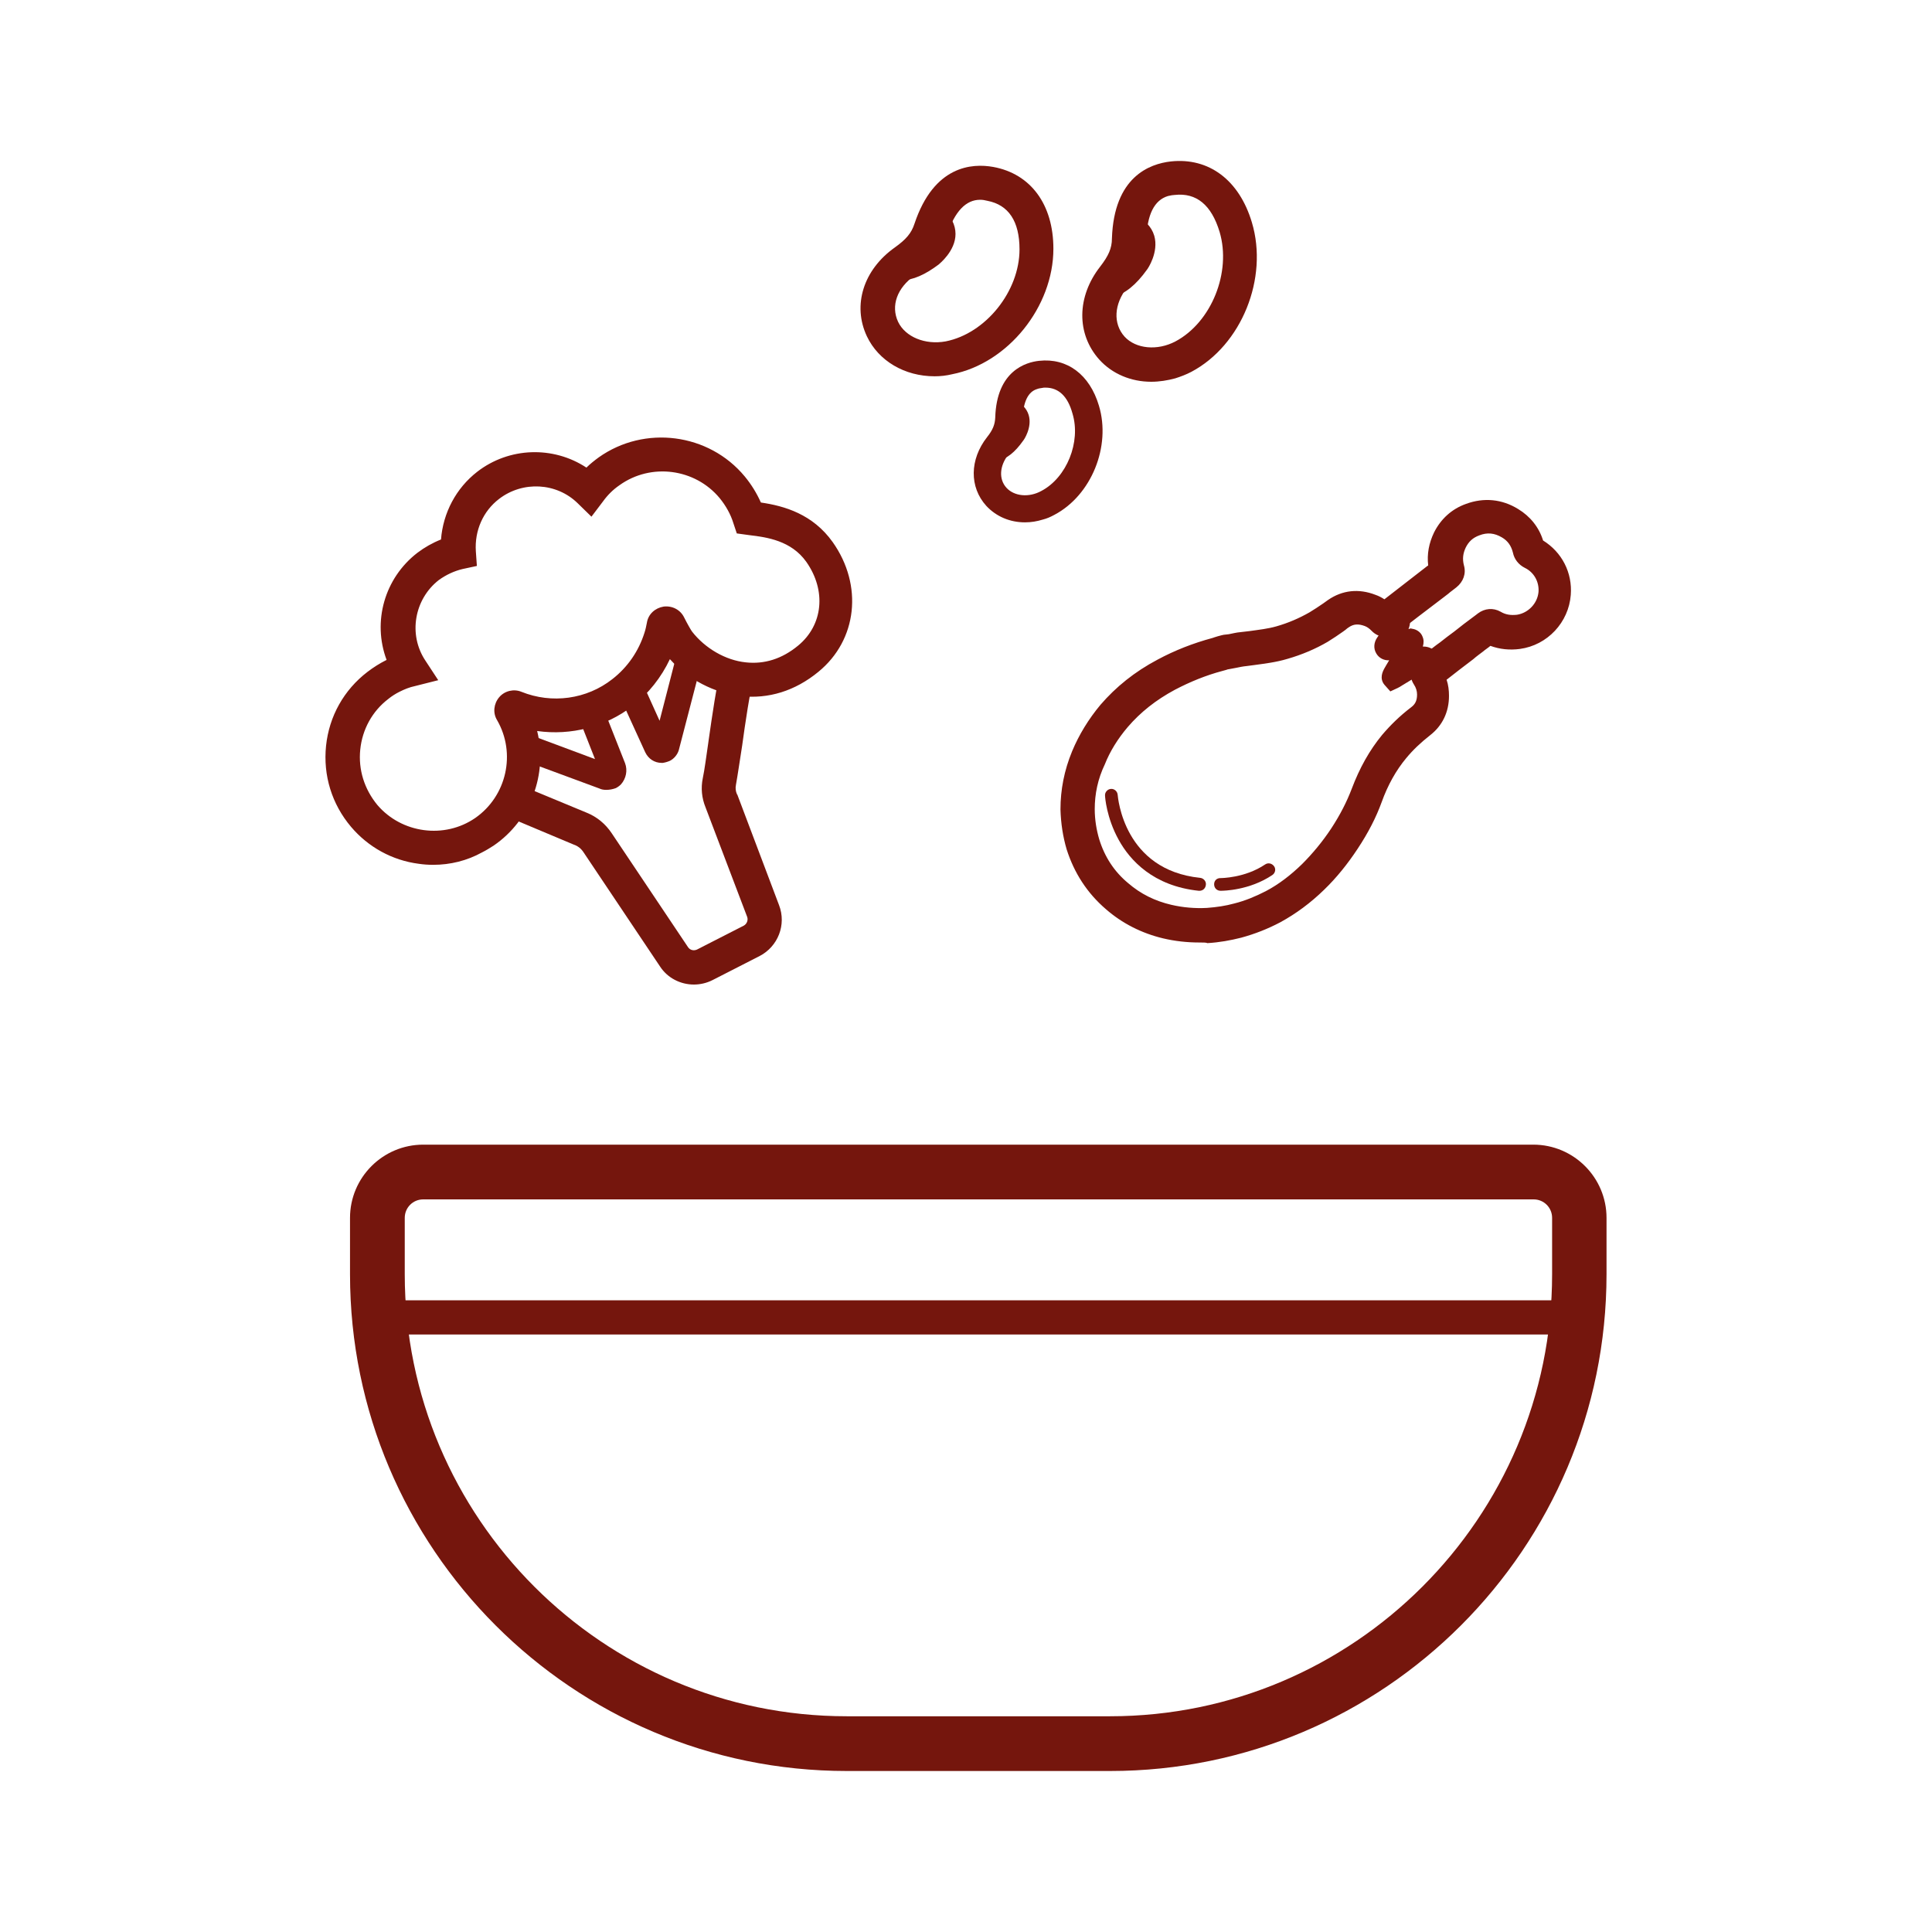 <?xml version="1.0" encoding="utf-8"?>
<!-- Generator: Adobe Illustrator 26.3.1, SVG Export Plug-In . SVG Version: 6.00 Build 0)  -->
<svg version="1.1" id="Capa_1" xmlns="http://www.w3.org/2000/svg" xmlns:xlink="http://www.w3.org/1999/xlink" x="0px" y="0px"
	 viewBox="0 0 300 300" style="enable-background:new 0 0 300 300;" xml:space="preserve">
<style type="text/css">
	.st0{fill:#75160D;}
</style>
<g>
	<g>
		<g>
			<g>
				<path class="st0" d="M172.38,275h-40.9c-42.55,0-77.13-34.58-77.13-77.13v-8.76c0-6.27,5.1-11.37,11.37-11.37h172.37
					c6.27,0,11.37,5.1,11.37,11.37v8.76C249.46,240.42,214.88,275,172.38,275z M65.72,186.24c-1.59,0-2.87,1.27-2.87,2.87v8.76
					c0,37.82,30.76,68.63,68.63,68.63h40.9c37.82,0,68.63-30.81,68.63-68.63v-8.76c0-1.59-1.27-2.87-2.87-2.87H65.72z"/>
			</g>
		</g>
		<g>
			<g>
				<rect x="59.82" y="201.91" class="st0" width="183.42" height="5.31"/>
			</g>
		</g>
	</g>
	<g>
		<g>
			<g>
				<g>
					<path class="st0" d="M74.54,131.68c-2.87,1.49-6.11,2.02-9.4,1.65c-3.93-0.53-7.49-2.44-10.04-5.47
						c-2.82-3.35-4.14-7.6-3.72-11.95c0.48-4.36,2.6-8.23,6.11-10.94c1.12-0.85,2.28-1.54,3.51-2.07
						c-2.44-5.68-0.8-12.54,4.25-16.41c1.22-0.96,2.55-1.65,3.93-2.12c0.16-4.09,2.07-7.91,5.37-10.46
						c4.89-3.77,11.69-3.77,16.57-0.21c0.69-0.74,1.49-1.38,2.28-1.97c6.8-4.83,16.25-3.56,21.57,2.82
						c1.06,1.27,1.91,2.71,2.55,4.25c3.19,0.42,7.86,1.38,11.1,5.9c4.52,6.37,3.61,14.4-2.07,19.07c-3.4,2.82-7.38,4.04-11.47,3.61
						c-4.3-0.48-8.55-2.87-11.31-6.43c-1.22,3.19-3.29,6-6.06,8.13c-4.41,3.4-10.09,4.62-15.46,3.51
						c2.18,6.59-0.16,14.08-6.06,18.17C75.71,131.05,75.12,131.42,74.54,131.68z M61.68,106.72c-0.64,0.32-1.27,0.74-1.86,1.17
						c-2.66,2.07-4.36,5.05-4.67,8.39c-0.37,3.35,0.64,6.59,2.82,9.19c3.98,4.73,11.16,5.68,16.25,2.12
						c5.26-3.61,6.85-10.73,3.61-16.25c-0.48-0.85-0.42-1.91,0.21-2.66c0.64-0.74,1.7-1.01,2.55-0.64
						c4.99,2.02,10.68,1.22,14.93-2.07c2.55-1.97,4.36-4.62,5.26-7.65c0.16-0.53,0.32-1.06,0.37-1.65c0.16-0.96,0.96-1.7,1.91-1.81
						c0.96-0.16,1.91,0.37,2.34,1.22c0.48,1.01,1.12,2.07,1.27,2.28c2.18,2.76,5.58,4.73,8.87,5.15c3.08,0.37,6-0.58,8.71-2.76
						c4.25-3.51,4.83-9.3,1.43-14.08l0,0c-2.55-3.61-6.48-4.14-9.35-4.52l-1.43-0.21l-0.37-1.12c-0.48-1.49-1.27-2.87-2.28-4.14
						c-4.09-4.94-11.37-5.9-16.63-2.18c-1.06,0.74-1.97,1.65-2.76,2.66l-1.27,1.7L90.1,77.4c-3.61-3.51-9.3-3.82-13.23-0.74
						c-2.71,2.07-4.14,5.37-3.93,8.82l0.11,1.59l-1.54,0.37c-1.43,0.32-2.76,0.96-3.98,1.86c-4.14,3.19-5.15,9.14-2.28,13.55
						l1.38,2.12l-2.5,0.64C63.28,105.97,62.48,106.29,61.68,106.72z"/>
				</g>
				<g>
					<path class="st0" d="M67.26,134.29c-0.74,0-1.49-0.05-2.23-0.16c-4.14-0.53-7.86-2.6-10.52-5.74
						c-2.97-3.51-4.36-7.97-3.88-12.59c0.48-4.57,2.76-8.66,6.43-11.47c0.9-0.69,1.91-1.33,2.97-1.86
						c-2.23-5.95-0.32-12.7,4.78-16.63c1.12-0.85,2.34-1.54,3.67-2.07c0.32-4.14,2.34-7.97,5.63-10.52
						c4.94-3.82,11.79-4.04,16.95-0.64c0.58-0.58,1.27-1.12,1.91-1.59c7.12-5.05,17.1-3.77,22.68,2.97c1.01,1.22,1.86,2.6,2.5,4.04
						c3.67,0.53,8.07,1.81,11.16,6.16c4.73,6.69,3.82,15.19-2.23,20.13c-3.61,2.97-7.76,4.25-12.06,3.77
						c-4.09-0.48-8.13-2.55-11-5.74c-1.33,2.82-3.29,5.31-5.79,7.28c-4.2,3.24-9.56,4.62-14.82,3.88
						c1.65,6.69-1.01,13.86-6.75,17.79c-0.58,0.37-1.17,0.74-1.81,1.06C72.52,133.65,69.92,134.29,67.26,134.29z M83.04,71.82
						c-2.82,0-5.63,0.9-7.97,2.71c-3.08,2.39-4.94,6-5.05,9.88v0.53l-0.53,0.16c-1.33,0.48-2.6,1.12-3.72,2.02
						c-4.73,3.67-6.37,9.99-3.98,15.46l0.32,0.74l-0.74,0.32c-1.17,0.53-2.34,1.17-3.35,1.97c-3.29,2.55-5.37,6.21-5.79,10.36
						c-0.42,4.14,0.8,8.18,3.51,11.37c2.39,2.87,5.79,4.67,9.51,5.15c3.08,0.42,6.16-0.11,8.92-1.54l0,0
						c0.58-0.32,1.12-0.64,1.65-0.96c5.52-3.82,7.86-10.89,5.74-17.26l-0.42-1.33l1.38,0.27c5.21,1.12,10.62-0.11,14.82-3.35
						c2.6-2.02,4.62-4.73,5.79-7.81l0.48-1.33l0.85,1.12c2.66,3.4,6.69,5.68,10.78,6.16c3.88,0.42,7.6-0.74,10.84-3.4
						c5.37-4.41,6.16-12,1.91-18.01c-2.87-4.04-6.91-5.1-10.52-5.58l-0.48-0.05l-0.16-0.42c-0.58-1.43-1.38-2.82-2.39-4.04
						c-5.05-6.11-14.08-7.28-20.5-2.71c-0.8,0.53-1.54,1.17-2.18,1.86l-0.48,0.48l-0.58-0.42C88.45,72.67,85.75,71.82,83.04,71.82z
						 M67.31,130.52c-3.72,0-7.44-1.59-9.93-4.57c-2.34-2.76-3.4-6.21-3.03-9.77c0.37-3.56,2.12-6.75,4.99-8.92
						c0.64-0.48,1.33-0.9,2.02-1.27l0,0c0.85-0.42,1.75-0.8,2.66-1.01l1.38-0.37l-0.8-1.22c-3.08-4.73-1.97-11.16,2.5-14.61
						c1.27-1.01,2.71-1.65,4.3-2.02l0.9-0.21l-0.05-0.9c-0.27-3.72,1.33-7.22,4.25-9.51c4.3-3.29,10.41-2.97,14.29,0.8l0.85,0.85
						l0.69-0.96c0.8-1.06,1.81-2.02,2.92-2.82c5.58-3.93,13.33-2.92,17.69,2.34c1.12,1.33,1.91,2.82,2.44,4.41l0.21,0.64l0.96,0.11
						c2.87,0.37,7.17,0.96,9.93,4.83c3.67,5.15,3.03,11.42-1.54,15.14c-2.87,2.34-5.95,3.35-9.3,2.97c-3.51-0.42-7.12-2.5-9.46-5.42
						l-0.05-0.05c-0.16-0.27-0.8-1.38-1.33-2.39c-0.27-0.58-0.9-0.9-1.54-0.8c-0.64,0.11-1.12,0.58-1.22,1.17
						c-0.11,0.64-0.27,1.17-0.42,1.7c-0.96,3.19-2.87,6-5.52,8.02c-4.46,3.45-10.46,4.25-15.72,2.18c-0.58-0.21-1.27-0.05-1.65,0.42
						c-0.42,0.48-0.48,1.17-0.16,1.7c3.45,5.84,1.75,13.44-3.88,17.26C72.41,129.83,69.86,130.52,67.31,130.52z M62.05,107.41
						L62.05,107.41c-0.64,0.32-1.22,0.69-1.75,1.12c-2.5,1.91-4.04,4.73-4.36,7.86c-0.32,3.13,0.64,6.16,2.66,8.61
						c3.77,4.41,10.41,5.31,15.19,2.02c4.89-3.4,6.37-10.04,3.4-15.19c-0.69-1.12-0.53-2.55,0.32-3.56
						c0.85-1.01,2.28-1.33,3.45-0.85c4.73,1.91,10.15,1.17,14.13-1.97c2.39-1.86,4.09-4.36,4.99-7.22c0.16-0.48,0.27-1.01,0.37-1.54
						c0.21-1.33,1.27-2.28,2.6-2.5c1.33-0.16,2.6,0.48,3.19,1.7c0.48,0.96,1.06,1.97,1.22,2.18c2.02,2.6,5.21,4.46,8.34,4.78
						c2.87,0.32,5.63-0.53,8.13-2.6c3.88-3.19,4.41-8.55,1.27-13.01c-2.34-3.29-6.11-3.82-8.82-4.14l-1.97-0.27l-0.53-1.59
						c-0.42-1.38-1.17-2.71-2.12-3.88c-3.82-4.62-10.68-5.52-15.56-2.02c-1.01,0.69-1.86,1.54-2.55,2.5l-1.81,2.39l-2.12-2.07
						c-3.29-3.24-8.55-3.51-12.22-0.69c-2.5,1.91-3.82,4.94-3.61,8.13l0.16,2.28l-2.23,0.48c-1.33,0.32-2.55,0.9-3.67,1.7
						c-3.82,2.97-4.78,8.45-2.12,12.48l2.02,3.08l-3.56,0.9C63.54,106.72,62.8,107.04,62.05,107.41z"/>
				</g>
			</g>
		</g>
		<g>
			<g>
				<g>
					<path class="st0" d="M117.51,147.73l-7.28,3.72c-2.5,1.27-5.58,0.48-7.17-1.86L91.22,131.9c-0.48-0.69-1.12-1.22-1.86-1.54
						l-10.52-4.41l1.43-3.4l10.52,4.41c1.43,0.58,2.66,1.59,3.51,2.87l11.85,17.69c0.53,0.8,1.54,1.06,2.39,0.64l7.28-3.72
						c0.85-0.42,1.22-1.43,0.9-2.34l-6.48-17.1c-0.53-1.27-0.69-2.71-0.42-4.09s0.58-3.56,0.9-5.84c0.58-4.04,1.22-8.55,1.97-11.31
						l3.56,0.9c-0.69,2.6-1.33,7.01-1.91,10.94c-0.37,2.44-0.69,4.62-0.96,6.06c-0.11,0.64-0.05,1.33,0.21,1.97l0.05,0.05l6.48,17.1
						C121.18,143.48,120.01,146.45,117.51,147.73z"/>
				</g>
				<g>
					<path class="st0" d="M107.74,152.88c-2.07,0-4.09-1.01-5.26-2.82l-11.85-17.69c-0.37-0.58-0.9-1.01-1.54-1.22l-11.26-4.73
						l2.02-4.89l11.26,4.67c1.59,0.64,2.92,1.75,3.88,3.19l11.85,17.69c0.32,0.48,0.9,0.58,1.38,0.37l7.28-3.72
						c0.48-0.27,0.69-0.85,0.53-1.33l-6.48-17.05c-0.58-1.43-0.74-2.97-0.42-4.52c0.27-1.27,0.53-3.29,0.85-5.47l0.05-0.37
						c0.58-4.04,1.22-8.55,1.97-11.42l0.21-0.8l5.1,1.33l-0.21,0.8c-0.69,2.66-1.38,7.38-1.86,10.89c-0.37,2.34-0.69,4.57-0.96,6.06
						c-0.11,0.53-0.05,1.01,0.16,1.49l0.05,0.05l6.48,17.16c1.17,3.03-0.16,6.43-3.03,7.91l-7.28,3.72
						C109.7,152.67,108.69,152.88,107.74,152.88z M79.9,125.58l9.77,4.09c0.9,0.37,1.7,1.01,2.23,1.81l11.85,17.69
						c1.33,2.02,3.98,2.71,6.11,1.59l7.28-3.72c2.18-1.12,3.13-3.67,2.28-5.9l-6.48-17.16c-0.32-0.74-0.42-1.59-0.27-2.44
						c0.27-1.43,0.58-3.67,0.96-6c0.48-3.19,1.06-7.44,1.7-10.25l-2.02-0.53c-0.64,2.82-1.27,7.01-1.75,10.46l-0.05,0.37
						c-0.32,2.18-0.64,4.2-0.85,5.52c-0.27,1.22-0.11,2.44,0.37,3.61l6.48,17.1c0.48,1.27-0.05,2.71-1.27,3.29l-7.22,3.72
						c-1.22,0.64-2.71,0.27-3.45-0.9l-11.85-17.69c-0.8-1.17-1.86-2.07-3.19-2.6l-9.77-4.09L79.9,125.58z"/>
				</g>
			</g>
		</g>
		<g>
			<g>
				<g>
					<path class="st0" d="M95.47,122.12c-0.69,0.37-1.54,0.42-2.34,0.16l-12.59-4.67l1.27-3.45l10.89,4.04l-2.87-7.28l3.45-1.38
						l3.56,8.98c0.42,1.06,0.16,2.23-0.64,3.08C96,121.8,95.73,121.96,95.47,122.12z"/>
				</g>
				<g>
					<path class="st0" d="M94.14,122.65c-0.37,0-0.74-0.05-1.06-0.21l-12.8-4.73l1.43-3.82l10.68,3.98l-2.76-7.01l3.82-1.49
						l3.61,9.14c0.42,1.12,0.16,2.39-0.64,3.29c-0.21,0.21-0.48,0.42-0.8,0.58l0,0C95.15,122.55,94.67,122.65,94.14,122.65z
						 M80.81,117.45l12.43,4.62c0.69,0.27,1.49,0.21,2.18-0.11l0,0c0.27-0.16,0.48-0.32,0.69-0.48c0.74-0.74,0.96-1.86,0.58-2.87
						l-3.45-8.76l-3.08,1.22l2.97,7.49l-11.1-4.14L80.81,117.45z"/>
				</g>
			</g>
		</g>
		<g>
			<g>
				<g>
					<path class="st0" d="M103.97,117.93c-0.32,0.16-0.69,0.27-1.06,0.27c-1.12,0.05-2.07-0.53-2.55-1.54l-4.2-9.14l3.35-1.54
						l2.92,6.43l2.92-11.26l3.56,0.96l-3.72,14.29C105.03,117.08,104.55,117.66,103.97,117.93z"/>
				</g>
				<g>
					<path class="st0" d="M102.74,118.46c-1.12,0-2.07-0.64-2.55-1.65l-4.25-9.3l3.72-1.7l2.76,6.11l2.82-10.94l3.93,1.01
						l-3.77,14.5c-0.21,0.69-0.74,1.33-1.38,1.65c-0.37,0.16-0.74,0.27-1.12,0.32C102.85,118.46,102.8,118.46,102.74,118.46z
						 M96.42,107.67l4.09,8.92c0.42,0.9,1.33,1.49,2.34,1.43c0.32,0,0.69-0.11,0.96-0.27l0,0c0.58-0.27,1.01-0.8,1.17-1.43
						l3.67-14.13l-3.19-0.85l-3.03,11.63l-3.08-6.75L96.42,107.67z"/>
				</g>
			</g>
		</g>
	</g>
	<g>
		<g>
			<g>
				<g>
					<g>
						<path class="st0" d="M186.19,145.55c-1.81,0-3.61-0.21-5.42-0.64c-3.24-0.8-6.11-2.23-8.55-4.3c-2.76-2.39-4.78-5.42-5.9-8.92
							c-0.58-1.86-0.9-3.88-0.9-6l0,0c0-2.92,0.58-5.84,1.75-8.71c1.01-2.5,2.44-4.83,4.3-7.01c2.28-2.71,5.1-4.94,8.61-6.8
							c2.6-1.38,5.42-2.5,8.34-3.29c0.11-0.05,0.27-0.05,0.37-0.11c0.32-0.11,0.64-0.21,1.01-0.27c0.32-0.05,0.64-0.11,1.01-0.21
							c0.58-0.11,1.22-0.27,1.86-0.32c0.42-0.05,0.85-0.11,1.27-0.16c1.54-0.21,3.03-0.37,4.46-0.8c1.91-0.58,3.67-1.33,5.31-2.23
							c0.74-0.42,1.43-0.9,2.18-1.43c0.27-0.16,0.53-0.37,0.74-0.53c2.02-1.38,4.3-1.65,6.64-0.74c0.64,0.21,1.17,0.53,1.7,0.96
							c1.43-1.12,2.87-2.18,4.3-3.29l1.97-1.49c0.21-0.16,0.48-0.37,0.69-0.53c0.21-0.16,0.48-0.37,0.69-0.53
							c-0.32-1.75-0.05-3.45,0.74-5.1c0.96-1.97,2.5-3.35,4.57-4.09c2.55-0.96,5.1-0.69,7.38,0.69c1.81,1.12,3.08,2.71,3.61,4.73
							c2.82,1.59,4.41,4.62,4.2,7.86c-0.32,3.88-3.35,7.12-7.22,7.65c-1.59,0.21-3.13,0-4.57-0.64c-0.53,0.42-1.01,0.8-1.54,1.17
							c-0.48,0.37-1.01,0.74-1.49,1.17c-0.74,0.58-1.49,1.17-2.23,1.7c-0.69,0.53-1.33,1.06-2.02,1.59
							c-0.11,0.11-0.21,0.16-0.32,0.27c0.37,0.9,0.53,1.81,0.53,2.76c0,2.23-0.9,4.14-2.6,5.47c-1.54,1.17-2.76,2.39-3.82,3.67
							c-1.65,2.02-2.97,4.3-3.98,7.12c-0.85,2.28-2.02,4.62-3.67,7.06c-1.49,2.28-3.24,4.41-5.1,6.27
							c-2.02,1.97-4.25,3.67-6.64,4.94c-1.86,1.01-3.82,1.75-5.84,2.34c-1.59,0.42-3.35,0.69-5.1,0.8
							C187.15,145.55,186.67,145.55,186.19,145.55z M169.2,125.63c0,1.75,0.27,3.4,0.74,4.89c0.9,2.92,2.44,5.26,4.73,7.22
							c1.97,1.7,4.36,2.87,7.01,3.56c1.91,0.42,3.82,0.64,5.74,0.48c1.54-0.11,3.03-0.32,4.36-0.69c1.75-0.48,3.45-1.17,5.05-2.02
							c2.07-1.12,4.04-2.55,5.79-4.3c1.7-1.65,3.24-3.56,4.62-5.68c1.43-2.23,2.55-4.3,3.29-6.32c1.17-3.19,2.71-5.84,4.62-8.18
							c1.22-1.49,2.66-2.82,4.36-4.2c0.85-0.64,1.22-1.49,1.22-2.6c0-0.69-0.21-1.38-0.64-2.02c-0.69-1.01-0.48-2.23,0.53-2.92
							c0.42-0.32,0.85-0.64,1.27-0.96c0.69-0.53,1.33-1.06,2.02-1.54c0.74-0.58,1.49-1.17,2.23-1.7c0.48-0.37,1.01-0.74,1.49-1.17
							c0.74-0.58,1.43-1.12,2.18-1.7c0.8-0.64,1.75-0.69,2.6-0.21c0.96,0.53,1.97,0.74,3.08,0.58c2.12-0.32,3.88-2.12,4.04-4.3
							c0.16-1.86-0.85-3.61-2.55-4.46c-0.74-0.37-1.27-1.01-1.43-1.86c-0.32-1.27-0.96-2.18-2.07-2.82
							c-1.38-0.85-2.76-0.96-4.2-0.42c-1.17,0.42-2.02,1.17-2.55,2.28c-0.53,1.06-0.64,2.12-0.32,3.35c0.27,1.01-0.05,1.91-0.9,2.55
							c-0.42,0.32-0.9,0.69-1.33,1.01c-0.21,0.16-0.48,0.37-0.69,0.53l-1.97,1.49c-1.75,1.38-3.51,2.71-5.26,4.09
							c-0.9,0.69-2.12,0.58-2.87-0.27c-0.37-0.42-0.85-0.74-1.38-0.96c-1.22-0.48-2.23-0.37-3.24,0.32
							c-0.27,0.16-0.48,0.37-0.74,0.53c-0.8,0.53-1.59,1.12-2.44,1.65c-1.86,1.06-3.93,1.97-6.11,2.6c-1.7,0.48-3.4,0.69-4.99,0.9
							c-0.42,0.05-0.85,0.11-1.22,0.16c-0.53,0.05-1.06,0.16-1.65,0.32c-0.37,0.05-0.69,0.16-1.06,0.21
							c-0.11,0.05-0.32,0.11-0.53,0.16c-0.16,0.05-0.37,0.11-0.53,0.16c-2.66,0.69-5.21,1.7-7.54,2.97
							c-3.08,1.65-5.58,3.61-7.54,5.95c-1.59,1.86-2.82,3.88-3.67,6C169.67,120.74,169.14,123.24,169.2,125.63z"/>
					</g>
					<g>
						<path class="st0" d="M186.19,146.35c-1.86,0-3.77-0.21-5.58-0.64c-3.35-0.8-6.37-2.34-8.87-4.52c-2.92-2.5-4.94-5.63-6.11-9.3
							c-0.58-1.97-0.9-4.04-0.96-6.21c0-3.03,0.58-6.06,1.81-9.03c1.06-2.55,2.55-4.99,4.41-7.22c2.39-2.76,5.26-5.1,8.87-7.01
							c2.66-1.43,5.52-2.55,8.5-3.35c0.11-0.05,0.21-0.05,0.32-0.11c0.32-0.11,0.69-0.21,1.12-0.32c0.21-0.05,0.48-0.11,0.69-0.11
							l0.42-0.05c0.58-0.11,1.17-0.27,1.81-0.32l1.38-0.16c1.49-0.21,2.92-0.37,4.2-0.74c1.86-0.53,3.56-1.27,5.15-2.18
							c0.69-0.42,1.43-0.9,2.12-1.38l0.74-0.53c2.23-1.54,4.78-1.81,7.38-0.8c0.48,0.16,0.96,0.42,1.38,0.69l6.64-5.15
							c0.05-0.05,0.11-0.05,0.16-0.11c-0.21-1.75,0.11-3.45,0.9-5.1c1.06-2.12,2.76-3.67,4.99-4.46c2.76-1.01,5.58-0.74,8.07,0.8
							c1.86,1.12,3.24,2.82,3.88,4.89c2.92,1.81,4.57,4.99,4.3,8.45c-0.32,4.25-3.61,7.81-7.91,8.39c-1.59,0.21-3.13,0.05-4.57-0.48
							c-0.37,0.32-0.8,0.58-1.17,0.9c-0.48,0.37-1.01,0.74-1.49,1.17c-0.74,0.58-1.49,1.12-2.23,1.7l-1.91,1.49
							c0.27,0.8,0.37,1.65,0.37,2.5c0,2.5-1.01,4.62-2.92,6.11c-1.49,1.17-2.66,2.28-3.72,3.56c-1.59,1.91-2.87,4.2-3.82,6.85
							c-0.85,2.34-2.07,4.73-3.72,7.22c-1.54,2.34-3.29,4.52-5.21,6.37c-2.07,2.02-4.36,3.72-6.8,5.05
							c-1.91,1.01-3.93,1.81-6.06,2.39c-1.65,0.42-3.4,0.74-5.26,0.85C187.31,146.35,186.83,146.35,186.19,146.35z M210.58,93.28
							c-1.22,0-2.39,0.37-3.45,1.12l-0.74,0.53c-0.74,0.53-1.43,1.01-2.23,1.49c-1.65,0.96-3.51,1.75-5.47,2.34
							c-1.43,0.42-2.92,0.64-4.46,0.8l-1.38,0.16c-0.58,0.11-1.17,0.21-1.75,0.32l-0.42,0.11c-0.21,0.05-0.48,0.11-0.69,0.16
							c-0.32,0.05-0.64,0.16-0.9,0.21c-0.11,0.05-0.27,0.11-0.42,0.11c-2.82,0.74-5.58,1.86-8.13,3.24
							c-3.4,1.86-6.16,3.98-8.39,6.64c-1.81,2.12-3.19,4.41-4.14,6.8c-1.12,2.76-1.7,5.58-1.7,8.39c0,2.02,0.32,3.98,0.85,5.74
							c1.06,3.4,2.97,6.27,5.63,8.55c2.34,2.02,5.1,3.4,8.23,4.14c1.7,0.42,3.45,0.64,5.21,0.64c0.58,0,0.96,0,1.33-0.05
							c1.75-0.11,3.4-0.37,4.99-0.8c2.02-0.53,3.93-1.27,5.68-2.23c2.34-1.27,4.46-2.87,6.43-4.78c1.86-1.81,3.51-3.88,4.99-6.16
							c1.59-2.39,2.71-4.62,3.56-6.91c1.06-2.87,2.39-5.26,4.14-7.33c1.12-1.33,2.39-2.55,3.93-3.77c1.49-1.17,2.28-2.87,2.34-4.89
							c0-0.85-0.16-1.7-0.48-2.44l-0.27-0.58l2.82-2.18c0.74-0.58,1.49-1.17,2.23-1.7c0.48-0.37,1.01-0.74,1.49-1.17
							c0.53-0.37,1.01-0.8,1.54-1.17l0.37-0.27l0.42,0.21c1.27,0.58,2.66,0.74,4.14,0.58c3.51-0.48,6.27-3.4,6.53-6.91
							c0.21-2.92-1.22-5.63-3.77-7.12l-0.27-0.16l-0.11-0.32c-0.53-1.81-1.65-3.29-3.29-4.3c-2.12-1.27-4.41-1.49-6.69-0.64
							c-1.86,0.69-3.24,1.91-4.14,3.72c-0.74,1.43-0.96,2.97-0.69,4.57l0.11,0.48l-0.37,0.32c-0.16,0.11-0.32,0.27-0.48,0.37
							l-7.6,5.84l-0.48-0.37c-0.48-0.32-0.96-0.64-1.54-0.85C212.22,93.44,211.37,93.28,210.58,93.28z M186.19,142.68
							c-1.59,0-3.13-0.21-4.73-0.58c-2.82-0.69-5.26-1.91-7.38-3.72c-2.39-2.07-4.04-4.57-4.99-7.6c-0.48-1.59-0.74-3.35-0.74-5.15
							l0,0c0-2.55,0.53-5.1,1.54-7.6c0.9-2.18,2.18-4.3,3.82-6.21c2.07-2.44,4.62-4.46,7.81-6.16c2.39-1.27,4.99-2.34,7.7-3.03
							c0.16-0.05,0.32-0.11,0.48-0.16c0.27-0.05,0.48-0.16,0.64-0.16c0.37-0.05,0.69-0.16,1.06-0.21c0.58-0.11,1.17-0.21,1.7-0.32
							c0.42-0.05,0.85-0.11,1.22-0.16c1.59-0.21,3.24-0.42,4.89-0.9c2.12-0.64,4.09-1.49,5.95-2.5c0.8-0.48,1.54-1.01,2.28-1.49
							l0.37-0.27c0.16-0.11,0.32-0.27,0.53-0.37c1.22-0.85,2.5-0.96,3.98-0.42c0.64,0.27,1.22,0.64,1.7,1.17
							c0.48,0.53,1.22,0.58,1.81,0.16c1.06-0.85,2.18-1.7,3.29-2.5l3.98-3.03c0.21-0.16,0.48-0.37,0.69-0.53l0.32-0.27
							c0.32-0.27,0.64-0.53,1.01-0.74c0.58-0.42,0.8-1.01,0.58-1.7c-0.37-1.38-0.27-2.66,0.37-3.93c0.64-1.27,1.65-2.18,3.03-2.66
							c1.7-0.64,3.35-0.48,4.89,0.48c1.27,0.74,2.07,1.86,2.39,3.35c0.16,0.58,0.48,1.01,1.06,1.33c1.97,1.01,3.13,3.03,2.97,5.26
							c-0.21,2.5-2.23,4.67-4.73,4.99c-1.33,0.16-2.5-0.05-3.56-0.69c-0.58-0.32-1.22-0.27-1.75,0.16l-0.27,0.21
							c-0.64,0.48-1.27,0.96-1.91,1.43l-1.49,1.17c-0.74,0.58-1.49,1.17-2.23,1.7c-0.69,0.53-1.33,1.06-2.02,1.59
							c-0.48,0.37-0.9,0.69-1.33,1.01c-0.64,0.48-0.8,1.17-0.32,1.86c0.53,0.74,0.74,1.59,0.74,2.44c0,1.38-0.48,2.44-1.54,3.24
							c-1.7,1.33-3.08,2.66-4.25,4.09c-1.86,2.23-3.35,4.83-4.46,7.97c-0.74,2.07-1.86,4.2-3.35,6.48
							c-1.38,2.12-2.97,4.09-4.73,5.79c-1.81,1.81-3.82,3.29-5.95,4.46c-1.65,0.9-3.4,1.59-5.21,2.07
							c-1.43,0.37-2.97,0.64-4.52,0.74C187.04,142.63,186.62,142.68,186.19,142.68z M169.99,125.63c0,1.65,0.27,3.24,0.69,4.67
							c0.85,2.76,2.34,5.05,4.52,6.85c1.91,1.65,4.14,2.76,6.69,3.35c1.81,0.42,3.67,0.58,5.52,0.48c1.49-0.11,2.92-0.32,4.25-0.69
							c1.7-0.42,3.35-1.12,4.89-1.91c2.02-1.06,3.88-2.5,5.63-4.2c1.65-1.65,3.19-3.51,4.52-5.52c1.43-2.18,2.44-4.2,3.19-6.16
							c1.22-3.24,2.76-6,4.73-8.39c1.27-1.49,2.71-2.92,4.52-4.3c0.64-0.48,0.9-1.06,0.9-1.97c0-0.53-0.16-1.06-0.48-1.54
							c-0.9-1.38-0.64-3.08,0.74-4.04c0.37-0.27,0.8-0.58,1.27-0.96c0.69-0.53,1.33-1.06,2.02-1.54c0.74-0.58,1.49-1.17,2.23-1.7
							l1.49-1.17c0.64-0.48,1.27-0.96,1.91-1.43l0.27-0.21c1.06-0.8,2.39-0.9,3.51-0.27c0.8,0.48,1.59,0.58,2.55,0.48
							c1.75-0.27,3.19-1.75,3.35-3.56c0.11-1.54-0.69-3.03-2.12-3.72c-0.96-0.48-1.65-1.33-1.86-2.39c-0.27-1.06-0.8-1.81-1.7-2.34
							c-1.17-0.69-2.28-0.8-3.51-0.32c-1.01,0.37-1.65,0.96-2.12,1.91c-0.42,0.9-0.53,1.75-0.27,2.76c0.37,1.27-0.11,2.55-1.17,3.4
							c-0.32,0.27-0.64,0.48-0.96,0.74l-0.32,0.27c-0.21,0.16-0.48,0.37-0.69,0.53l-3.98,3.03c-1.12,0.85-2.18,1.7-3.24,2.5
							c-1.22,0.96-2.92,0.8-3.98-0.32c-0.32-0.32-0.64-0.58-1.06-0.74c-1.01-0.37-1.75-0.32-2.5,0.21
							c-0.16,0.11-0.32,0.21-0.48,0.37l-0.37,0.27c-0.74,0.53-1.54,1.06-2.39,1.59c-1.91,1.12-4.04,2.02-6.27,2.66
							c-1.75,0.53-3.56,0.74-5.15,0.96c-0.42,0.05-0.8,0.11-1.22,0.16c-0.53,0.05-1.06,0.16-1.59,0.27
							c-0.37,0.05-0.74,0.16-1.12,0.21c-0.11,0-0.27,0.05-0.42,0.11c-0.16,0.05-0.37,0.11-0.58,0.16c-2.6,0.69-5.05,1.7-7.38,2.92
							c-2.97,1.59-5.37,3.51-7.33,5.79c-1.54,1.81-2.76,3.77-3.56,5.79C170.47,120.95,169.99,123.29,169.99,125.63z"/>
					</g>
				</g>
			</g>
			<g>
				<g>
					<g>
						<path class="st0" d="M215.89,107.36l-0.9-1.01c-0.85-1.01-0.27-2.12,0-2.6c0.16-0.32,0.42-0.69,0.69-1.17
							c0,0,0-0.05,0.05-0.05c-0.8,0.05-1.59-0.32-2.02-1.06c-0.48-0.8-0.37-1.75,0.16-2.5c0.42-0.58,0.8-1.27,1.06-1.75l0.64-2.87
							l1.81,0.42c0.64,0.16,1.17,0.58,1.38,1.17c0.16,0.37,0.32,0.8-0.05,1.75l0.32-0.11l0.53,0.11c0.58,0.16,1.12,0.58,1.33,1.17
							c0.21,0.48,0.21,0.96,0.05,1.54h0.16c0.64,0,1.27,0.27,1.7,0.69c0.42,0.42,0.69,1.06,0.69,1.7l-0.05,2.02l-2.97-0.05
							l-3.24,1.97L215.89,107.36z"/>
					</g>
				</g>
			</g>
		</g>
		<g>
			<g>
				<g>
					<path class="st0" d="M186.25,138.32c-0.05,0-0.05,0-0.11,0c-7.06-0.74-10.68-4.73-12.43-7.91c-1.91-3.45-2.12-6.69-2.12-6.85
						c-0.05-0.53,0.37-1.01,0.9-1.06s1.01,0.37,1.06,0.9c0.05,0.48,0.96,11.69,12.8,12.91c0.53,0.05,0.96,0.53,0.9,1.06
						C187.2,137.95,186.78,138.32,186.25,138.32z"/>
				</g>
			</g>
		</g>
		<g>
			<g>
				<g>
					<path class="st0" d="M189.54,138.32C189.49,138.32,189.49,138.32,189.54,138.32c-0.58,0-1.01-0.42-1.01-1.01
						c0-0.58,0.42-0.96,0.96-0.96l0,0l0,0l0,0c0.11,0,3.82,0,6.96-2.12c0.48-0.32,1.06-0.16,1.38,0.27s0.21,1.06-0.27,1.38
						C194,138.27,189.97,138.32,189.54,138.32z"/>
				</g>
			</g>
		</g>
	</g>
	<g>
		<g>
			<g>
				<g>
					<path class="st0" d="M145.13,57.64c-4.3,0-8.13-2.18-9.77-5.74c-2.12-4.46-0.48-9.61,4.09-12.8c1.86-1.27,2.76-2.44,3.29-4.04
						c2.87-8.5,8.29-8.82,11.31-8.29c5.42,1.01,8.66,5.47,8.66,11.95l0,0c0,8.66-6.75,17.05-15.09,18.7
						C146.83,57.53,145.98,57.64,145.13,57.64z M152.14,30.23c-1.65,0-4.2,0.8-5.9,5.95c-1.01,3.03-2.92,4.67-4.67,5.9
						c-3.08,2.18-4.2,5.37-2.87,8.18c1.27,2.71,4.73,4.14,8.23,3.45c6.53-1.27,12.11-8.18,12.11-15.09c0-3.29-0.96-7.44-5.68-8.29
						C153.1,30.28,152.68,30.23,152.14,30.23z"/>
				</g>
				<g>
					<path class="st0" d="M145.13,58.43c-4.67,0-8.71-2.39-10.52-6.21c-2.28-4.83-0.53-10.36,4.36-13.81
						c1.7-1.22,2.55-2.18,3.03-3.67c3.03-9.08,8.98-9.4,12.22-8.82c5.84,1.06,9.35,5.84,9.35,12.7c0,9.03-7.06,17.79-15.72,19.49
						C146.94,58.33,146.04,58.43,145.13,58.43z M152.25,27.36c-2.82,0-6.59,1.38-8.76,7.91c-0.58,1.81-1.65,3.08-3.61,4.46
						c-4.2,2.97-5.74,7.7-3.82,11.79c1.54,3.24,4.99,5.26,9.08,5.26c0.8,0,1.59-0.05,2.34-0.21c7.97-1.54,14.45-9.61,14.45-17.9
						c0-6.06-3.03-10.2-8.02-11.16C153.42,27.41,152.89,27.36,152.25,27.36z M145.19,54.71c-3.19,0-6.06-1.54-7.22-4.09
						c-1.49-3.19-0.27-6.8,3.13-9.19c1.65-1.17,3.45-2.71,4.41-5.52c1.81-5.37,4.62-6.48,6.69-6.48c0.58,0,1.12,0.11,1.38,0.16
						c4.09,0.74,6.32,3.98,6.32,9.08c0,7.22-5.84,14.5-12.75,15.88C146.46,54.66,145.82,54.71,145.19,54.71z M152.2,31.02
						c-2.23,0-3.93,1.81-5.15,5.42c-1.06,3.24-3.13,4.99-4.99,6.32c-2.76,1.91-3.77,4.73-2.6,7.22c1.12,2.34,4.2,3.61,7.38,3.03
						c6.21-1.22,11.47-7.76,11.47-14.29c0-4.36-1.7-6.91-4.99-7.54C152.94,31.08,152.57,31.02,152.2,31.02z"/>
				</g>
			</g>
		</g>
		<g>
			<g>
				<g>
					<path class="st0" d="M138.97,40c-1.12,0.85-0.64,2.6,0.74,2.71c1.27,0.11,3.08-0.37,5.58-2.34c0,0,4.83-3.88,0.42-7.49
						c-0.8-0.64-2.02-0.27-2.34,0.74C143.01,35.33,141.84,37.82,138.97,40z"/>
				</g>
				<g>
					<path class="st0" d="M140.03,43.51c-0.11,0-0.27,0-0.37,0c-0.96-0.05-1.75-0.69-2.02-1.59c-0.27-0.96,0.05-1.91,0.8-2.5l0,0
						c2.66-2.07,3.77-4.36,4.2-5.95c0.21-0.74,0.74-1.33,1.49-1.54s1.54-0.05,2.12,0.42c1.43,1.17,2.12,2.55,2.12,3.98
						c0,2.66-2.5,4.62-2.6,4.73C143.65,42.66,141.73,43.51,140.03,43.51z M139.45,40.64L139.45,40.64c-0.32,0.21-0.32,0.58-0.27,0.8
						c0.05,0.16,0.16,0.42,0.58,0.48c1.33,0.11,3.08-0.64,5.05-2.18c0,0,1.97-1.59,1.97-3.51c0-0.96-0.53-1.91-1.54-2.76
						c-0.21-0.21-0.48-0.16-0.58-0.11c-0.11,0.05-0.37,0.16-0.42,0.42C143.7,35.64,142.48,38.3,139.45,40.64z"/>
				</g>
			</g>
		</g>
	</g>
	<g>
		<g>
			<g>
				<g>
					<path class="st0" d="M182.32,57.95c-4.09,1.22-8.39,0.27-11.05-2.66c-3.29-3.67-3.24-9.08,0.21-13.44
						c1.38-1.75,1.97-3.13,2.02-4.83c0.27-8.98,5.42-10.84,8.45-11.21c5.47-0.58,9.88,2.71,11.74,8.92l0,0
						c2.5,8.29-1.54,18.27-9.03,22.26C183.91,57.37,183.11,57.69,182.32,57.95z M181.09,29.7c-1.59,0.48-3.77,2.02-3.93,7.44
						c-0.11,3.19-1.49,5.31-2.76,7.01c-2.34,2.97-2.44,6.37-0.37,8.66c2.02,2.23,5.74,2.6,8.92,0.9c5.9-3.13,9.19-11.31,7.22-17.95
						c-0.96-3.19-3.08-6.85-7.81-6.32C182.05,29.54,181.63,29.54,181.09,29.7z"/>
				</g>
				<g>
					<path class="st0" d="M178.76,59.28c-3.13,0-6.06-1.22-8.07-3.45c-3.56-3.98-3.51-9.77,0.16-14.45
						c1.27-1.65,1.81-2.82,1.81-4.36c0.32-9.56,5.84-11.58,9.14-11.95c5.9-0.64,10.62,2.87,12.59,9.46
						c2.6,8.66-1.59,19.07-9.4,23.21c-0.8,0.42-1.65,0.74-2.5,1.01l0,0C181.31,59.07,180.03,59.28,178.76,59.28z M183.17,26.56
						c-0.37,0-0.74,0-1.17,0.05c-3.4,0.37-7.49,2.5-7.7,10.41c-0.05,1.86-0.69,3.4-2.18,5.31c-3.19,4.04-3.29,9.03-0.27,12.38
						c2.39,2.66,6.32,3.61,10.2,2.44c0.74-0.21,1.49-0.53,2.18-0.9c7.17-3.77,11.05-13.39,8.61-21.3
						C191.29,29.64,187.68,26.56,183.17,26.56z M178.86,55.56c-2.12,0-4.09-0.74-5.42-2.23c-2.39-2.6-2.23-6.43,0.32-9.72
						c1.22-1.59,2.55-3.61,2.6-6.53c0.16-5.68,2.55-7.54,4.52-8.18l0,0c0.58-0.16,1.06-0.21,1.33-0.27
						c4.09-0.48,7.22,1.97,8.66,6.85c2.07,6.96-1.38,15.56-7.6,18.86C181.84,55.19,180.3,55.56,178.86,55.56z M181.36,30.44
						c-2.12,0.64-3.24,2.87-3.35,6.69c-0.11,3.4-1.54,5.68-2.97,7.49c-2.07,2.6-2.23,5.63-0.42,7.65c1.75,1.91,5.1,2.23,7.91,0.74
						c5.58-2.97,8.71-10.73,6.85-17c-1.27-4.2-3.61-6.11-6.96-5.74C182.16,30.28,181.79,30.33,181.36,30.44z"/>
				</g>
			</g>
		</g>
		<g>
			<g>
				<g>
					<path class="st0" d="M171.32,42.87c-0.8,1.12,0.16,2.66,1.49,2.39c1.22-0.27,2.82-1.27,4.67-3.82c0,0,3.51-5.1-1.75-7.28
						c-0.96-0.42-2.02,0.32-2.02,1.38C173.82,37.24,173.39,39.95,171.32,42.87z"/>
				</g>
				<g>
					<path class="st0" d="M172.49,46.06c-0.74,0-1.49-0.37-1.91-1.01c-0.53-0.8-0.53-1.86,0.05-2.66c1.97-2.71,2.34-5.26,2.28-6.91
						c0-0.74,0.37-1.49,1.01-1.91c0.64-0.42,1.43-0.53,2.12-0.21c1.7,0.74,2.76,1.81,3.19,3.24c0.74,2.55-1.01,5.15-1.12,5.26
						c-1.7,2.39-3.45,3.77-5.15,4.2C172.81,46.06,172.65,46.06,172.49,46.06z M175.2,34.79c-0.16,0-0.32,0.05-0.37,0.11
						c-0.11,0.05-0.32,0.21-0.27,0.53c0.05,1.91-0.37,4.78-2.6,7.86l0,0c-0.27,0.37-0.11,0.74,0,0.85c0.05,0.11,0.32,0.37,0.69,0.27
						c1.27-0.27,2.76-1.49,4.2-3.51c0,0,1.43-2.07,0.9-3.93c-0.27-0.9-1.06-1.65-2.28-2.18C175.36,34.79,175.3,34.79,175.2,34.79z"
						/>
				</g>
			</g>
		</g>
	</g>
	<g>
		<g>
			<g>
				<g>
					<path class="st0" d="M161.71,79.95c-2.97,0.9-6.06,0.21-7.91-1.91c-2.39-2.66-2.34-6.53,0.16-9.67
						c1.01-1.27,1.38-2.23,1.43-3.51c0.21-6.48,3.88-7.81,6.06-8.07c3.93-0.42,7.12,1.97,8.45,6.43l0,0
						c1.81,6-1.12,13.17-6.48,16.04C162.87,79.52,162.29,79.73,161.71,79.95z M160.86,59.6c-1.12,0.32-2.71,1.43-2.82,5.37
						c-0.05,2.28-1.06,3.82-2.02,5.05c-1.65,2.12-1.75,4.57-0.27,6.27c1.43,1.59,4.14,1.86,6.43,0.64
						c4.25-2.23,6.64-8.18,5.21-12.91c-0.69-2.28-2.23-4.94-5.63-4.57C161.55,59.44,161.23,59.5,160.86,59.6z"/>
				</g>
				<g>
					<path class="st0" d="M159.16,81.11c-2.34,0-4.46-0.9-6-2.55c-2.66-2.92-2.6-7.22,0.11-10.68c0.9-1.12,1.22-1.97,1.27-3.03
						c0.21-7.33,4.83-8.61,6.8-8.82c4.36-0.48,7.86,2.12,9.3,6.96c1.91,6.32-1.17,13.92-6.91,16.95c-0.58,0.32-1.17,0.58-1.81,0.74
						C161.02,80.96,160.11,81.11,159.16,81.11z M162.34,57.53c-0.27,0-0.53,0-0.8,0.05c-2.34,0.27-5.21,1.75-5.37,7.28
						c-0.05,1.43-0.53,2.55-1.59,3.98c-2.23,2.82-2.28,6.32-0.16,8.66c1.7,1.86,4.41,2.5,7.12,1.7l0,0
						c0.53-0.16,1.06-0.37,1.54-0.64c5.1-2.71,7.81-9.46,6.11-15.09C168.03,59.65,165.48,57.53,162.34,57.53z M159.21,78.41
						c-1.59,0-3.08-0.58-4.04-1.65c-1.81-1.97-1.7-4.83,0.21-7.28c0.9-1.17,1.75-2.55,1.86-4.57c0.11-4.2,1.91-5.63,3.4-6.06
						c0.37-0.11,0.74-0.16,0.96-0.16h0.05c3.08-0.32,5.37,1.49,6.48,5.1c1.54,5.1-1.01,11.42-5.58,13.86
						C161.49,78.14,160.32,78.41,159.21,78.41z M162.34,60.19c-0.16,0-0.37,0-0.53,0.05c-0.21,0.05-0.48,0.05-0.74,0.16l0,0
						c-1.43,0.42-2.18,1.97-2.28,4.62c-0.05,2.5-1.17,4.2-2.18,5.52c-1.43,1.81-1.54,3.88-0.32,5.21s3.51,1.54,5.42,0.48
						c3.93-2.07,6.16-7.6,4.83-12C165.8,61.51,164.36,60.19,162.34,60.19z"/>
				</g>
			</g>
		</g>
		<g>
			<g>
				<g>
					<path class="st0" d="M153.79,69.06c-0.58,0.8,0.11,1.91,1.06,1.7c0.9-0.21,2.02-0.9,3.35-2.76c0,0,2.55-3.67-1.27-5.26
						c-0.69-0.32-1.49,0.21-1.43,1.01C155.6,65.02,155.33,66.99,153.79,69.06z"/>
				</g>
				<g>
					<path class="st0" d="M154.64,71.61c-0.64,0-1.17-0.32-1.54-0.85c-0.42-0.64-0.42-1.49,0.05-2.18l0,0
						c1.38-1.91,1.65-3.67,1.59-4.83c0-0.64,0.27-1.22,0.8-1.59c0.53-0.37,1.17-0.42,1.75-0.16c1.27,0.53,2.12,1.38,2.44,2.44
						c0.58,1.91-0.74,3.88-0.85,3.98c-1.27,1.81-2.55,2.82-3.88,3.08C154.91,71.61,154.8,71.61,154.64,71.61z M154.43,69.53
						c-0.11,0.16-0.05,0.32,0,0.37c0.05,0.11,0.16,0.16,0.27,0.11c0.64-0.11,1.59-0.64,2.87-2.44c0,0,0.96-1.43,0.58-2.6
						c-0.16-0.58-0.69-1.06-1.54-1.43c-0.11-0.05-0.16,0-0.21,0.05c-0.05,0.05-0.11,0.11-0.11,0.21
						C156.39,65.13,156.08,67.25,154.43,69.53z"/>
				</g>
			</g>
		</g>
	</g>
</g>
</svg>
